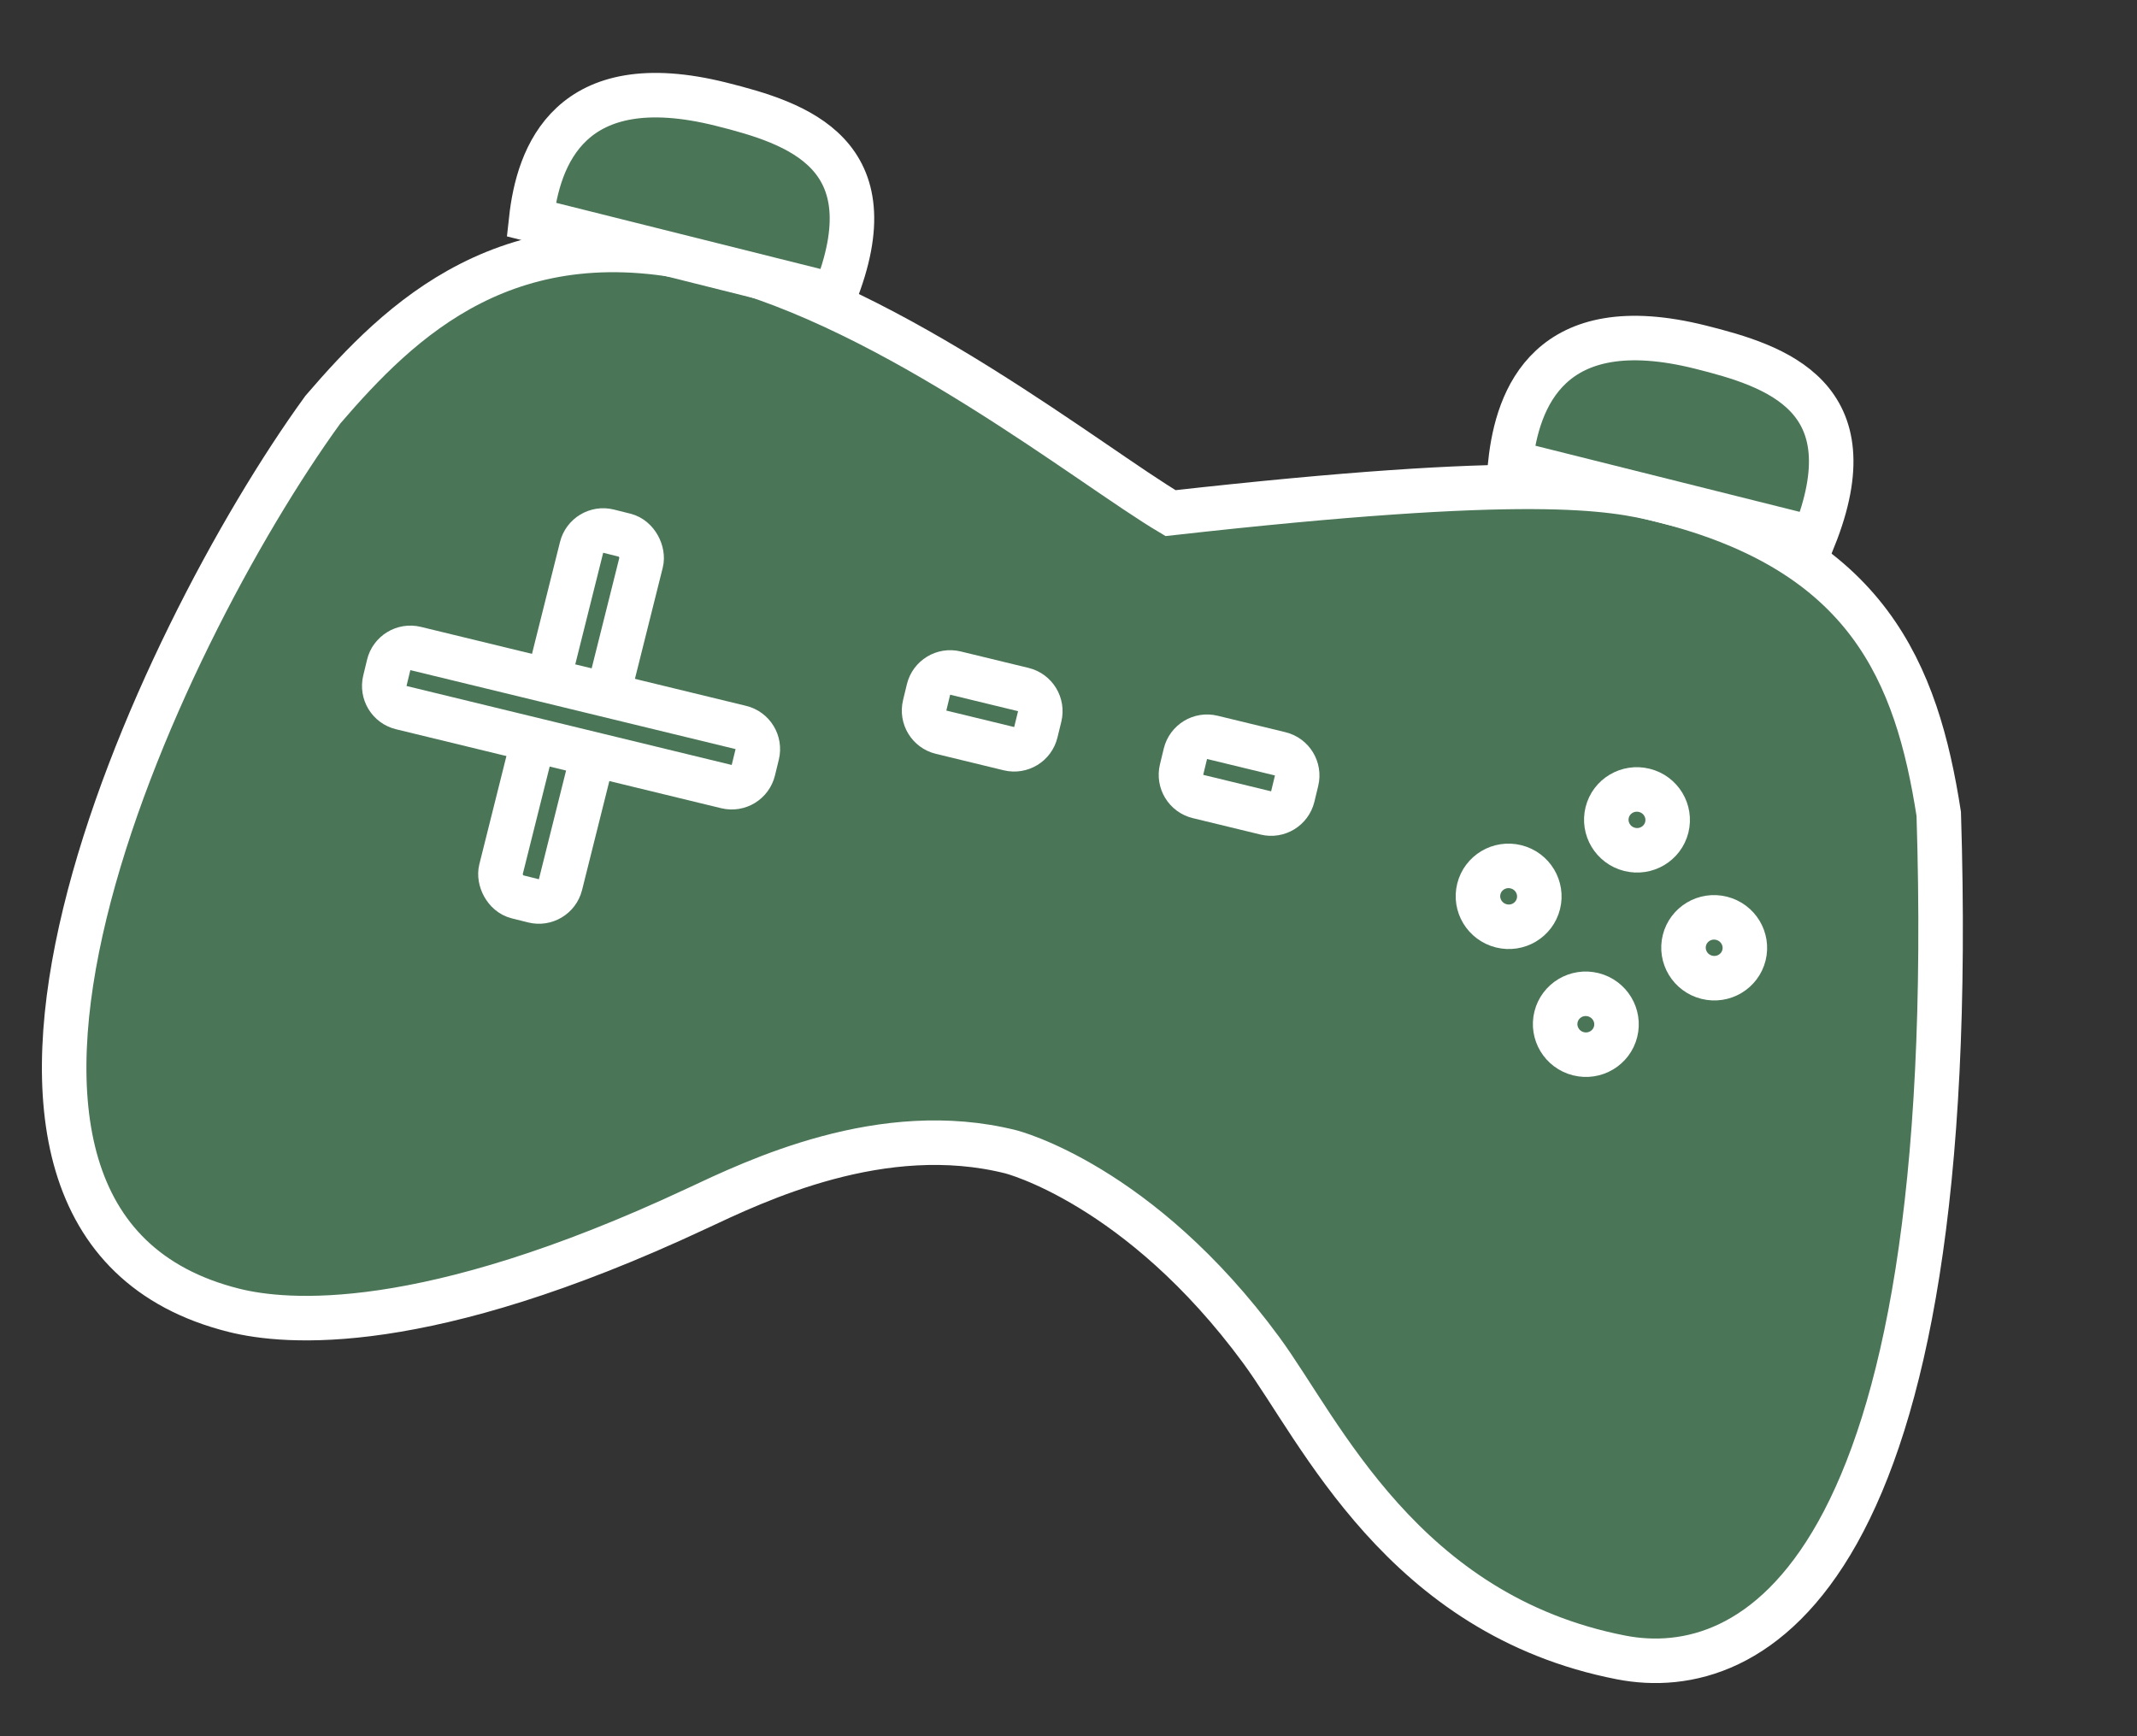 <svg width="48" height="39" viewBox="0 0 48 39" fill="none" xmlns="http://www.w3.org/2000/svg">
    <rect x="0" y="0" width="48" height="39" fill="#333333" stroke="none"/>
    <path
        d="M16.047 5.913C20.086 6.924 24.512 10.47 26.292 11.526C34.367 10.62 36.184 10.953 37.338 11.241C41.954 12.397 43.053 15.111 43.547 18.283C44.083 35.492 39.333 37.799 36.414 37.231C31.503 36.276 29.656 32.135 28.331 30.33C25.586 26.594 22.701 25.872 22.701 25.872C19.816 25.15 16.978 26.524 15.636 27.153C9.524 30.014 6.409 29.722 5.255 29.433C-2.593 27.469 3.508 14.361 7.253 9.2C8.981 7.193 11.43 4.757 16.047 5.913Z"
        fill="#4A7557" stroke="white" />
    <path
        d="M38.194 7.797C34.788 6.944 34.082 8.963 33.926 10.387L40.739 12.092C42.02 8.901 39.898 8.223 38.194 7.797Z"
        fill="#4A7557" stroke="white" stroke-linecap="round" />
    <path
        d="M16.199 2.341C12.793 1.488 12.087 3.507 11.931 4.931L18.744 6.636C20.025 3.445 17.902 2.767 16.199 2.341Z"
        fill="#4A7557" stroke="white" stroke-linecap="round" />
    <path
        d="M37.438 18.584C37.347 18.947 36.975 19.172 36.603 19.079C36.231 18.986 36.009 18.612 36.1 18.249C36.191 17.885 36.563 17.661 36.935 17.754C37.307 17.847 37.529 18.22 37.438 18.584Z"
        fill="#4A7557" stroke="white" />
    <path
        d="M34.555 20.302C34.464 20.665 34.093 20.89 33.721 20.797C33.349 20.704 33.126 20.33 33.217 19.967C33.308 19.603 33.68 19.378 34.052 19.471C34.424 19.564 34.646 19.938 34.555 20.302Z"
        fill="#4A7557" stroke="white" />
    <path
        d="M39.172 21.457C39.081 21.82 38.709 22.045 38.337 21.952C37.965 21.859 37.743 21.485 37.834 21.122C37.925 20.759 38.296 20.534 38.668 20.627C39.04 20.72 39.263 21.093 39.172 21.457Z"
        fill="#4A7557" stroke="white" />
    <path
        d="M36.289 23.174C36.198 23.538 35.826 23.763 35.454 23.67C35.082 23.577 34.86 23.203 34.951 22.84C35.042 22.476 35.414 22.251 35.786 22.344C36.158 22.438 36.38 22.811 36.289 23.174Z"
        fill="#4A7557" stroke="white" />
    <rect x="13.185" y="11.81" width="1.379" height="8.465" rx="0.5"
        transform="rotate(14.051 13.185 11.81)" fill="#4A7557" stroke="white" />
    <path
        d="M8.645 15.291L8.731 14.935C8.796 14.667 9.067 14.502 9.335 14.567L16.64 16.341C16.908 16.406 17.073 16.676 17.008 16.945L16.921 17.301C16.856 17.569 16.586 17.734 16.318 17.669L9.013 15.895C8.744 15.83 8.58 15.559 8.645 15.291Z"
        fill="#4A7557" stroke="white" />
    <path
        d="M20.77 15.843L20.856 15.487C20.921 15.219 21.192 15.054 21.46 15.119L22.985 15.489C23.253 15.554 23.418 15.825 23.353 16.093L23.266 16.449C23.201 16.717 22.931 16.882 22.662 16.817L21.138 16.447C20.869 16.382 20.705 16.111 20.77 15.843Z"
        fill="#4A7557" stroke="white" />
    <path
        d="M26.54 17.287L26.626 16.931C26.692 16.663 26.962 16.498 27.23 16.563L28.755 16.933C29.023 16.998 29.188 17.269 29.123 17.537L29.037 17.893C28.971 18.162 28.701 18.326 28.433 18.261L26.908 17.891C26.64 17.826 26.475 17.555 26.54 17.287Z"
        fill="#4A7557" stroke="white" />
</svg>
